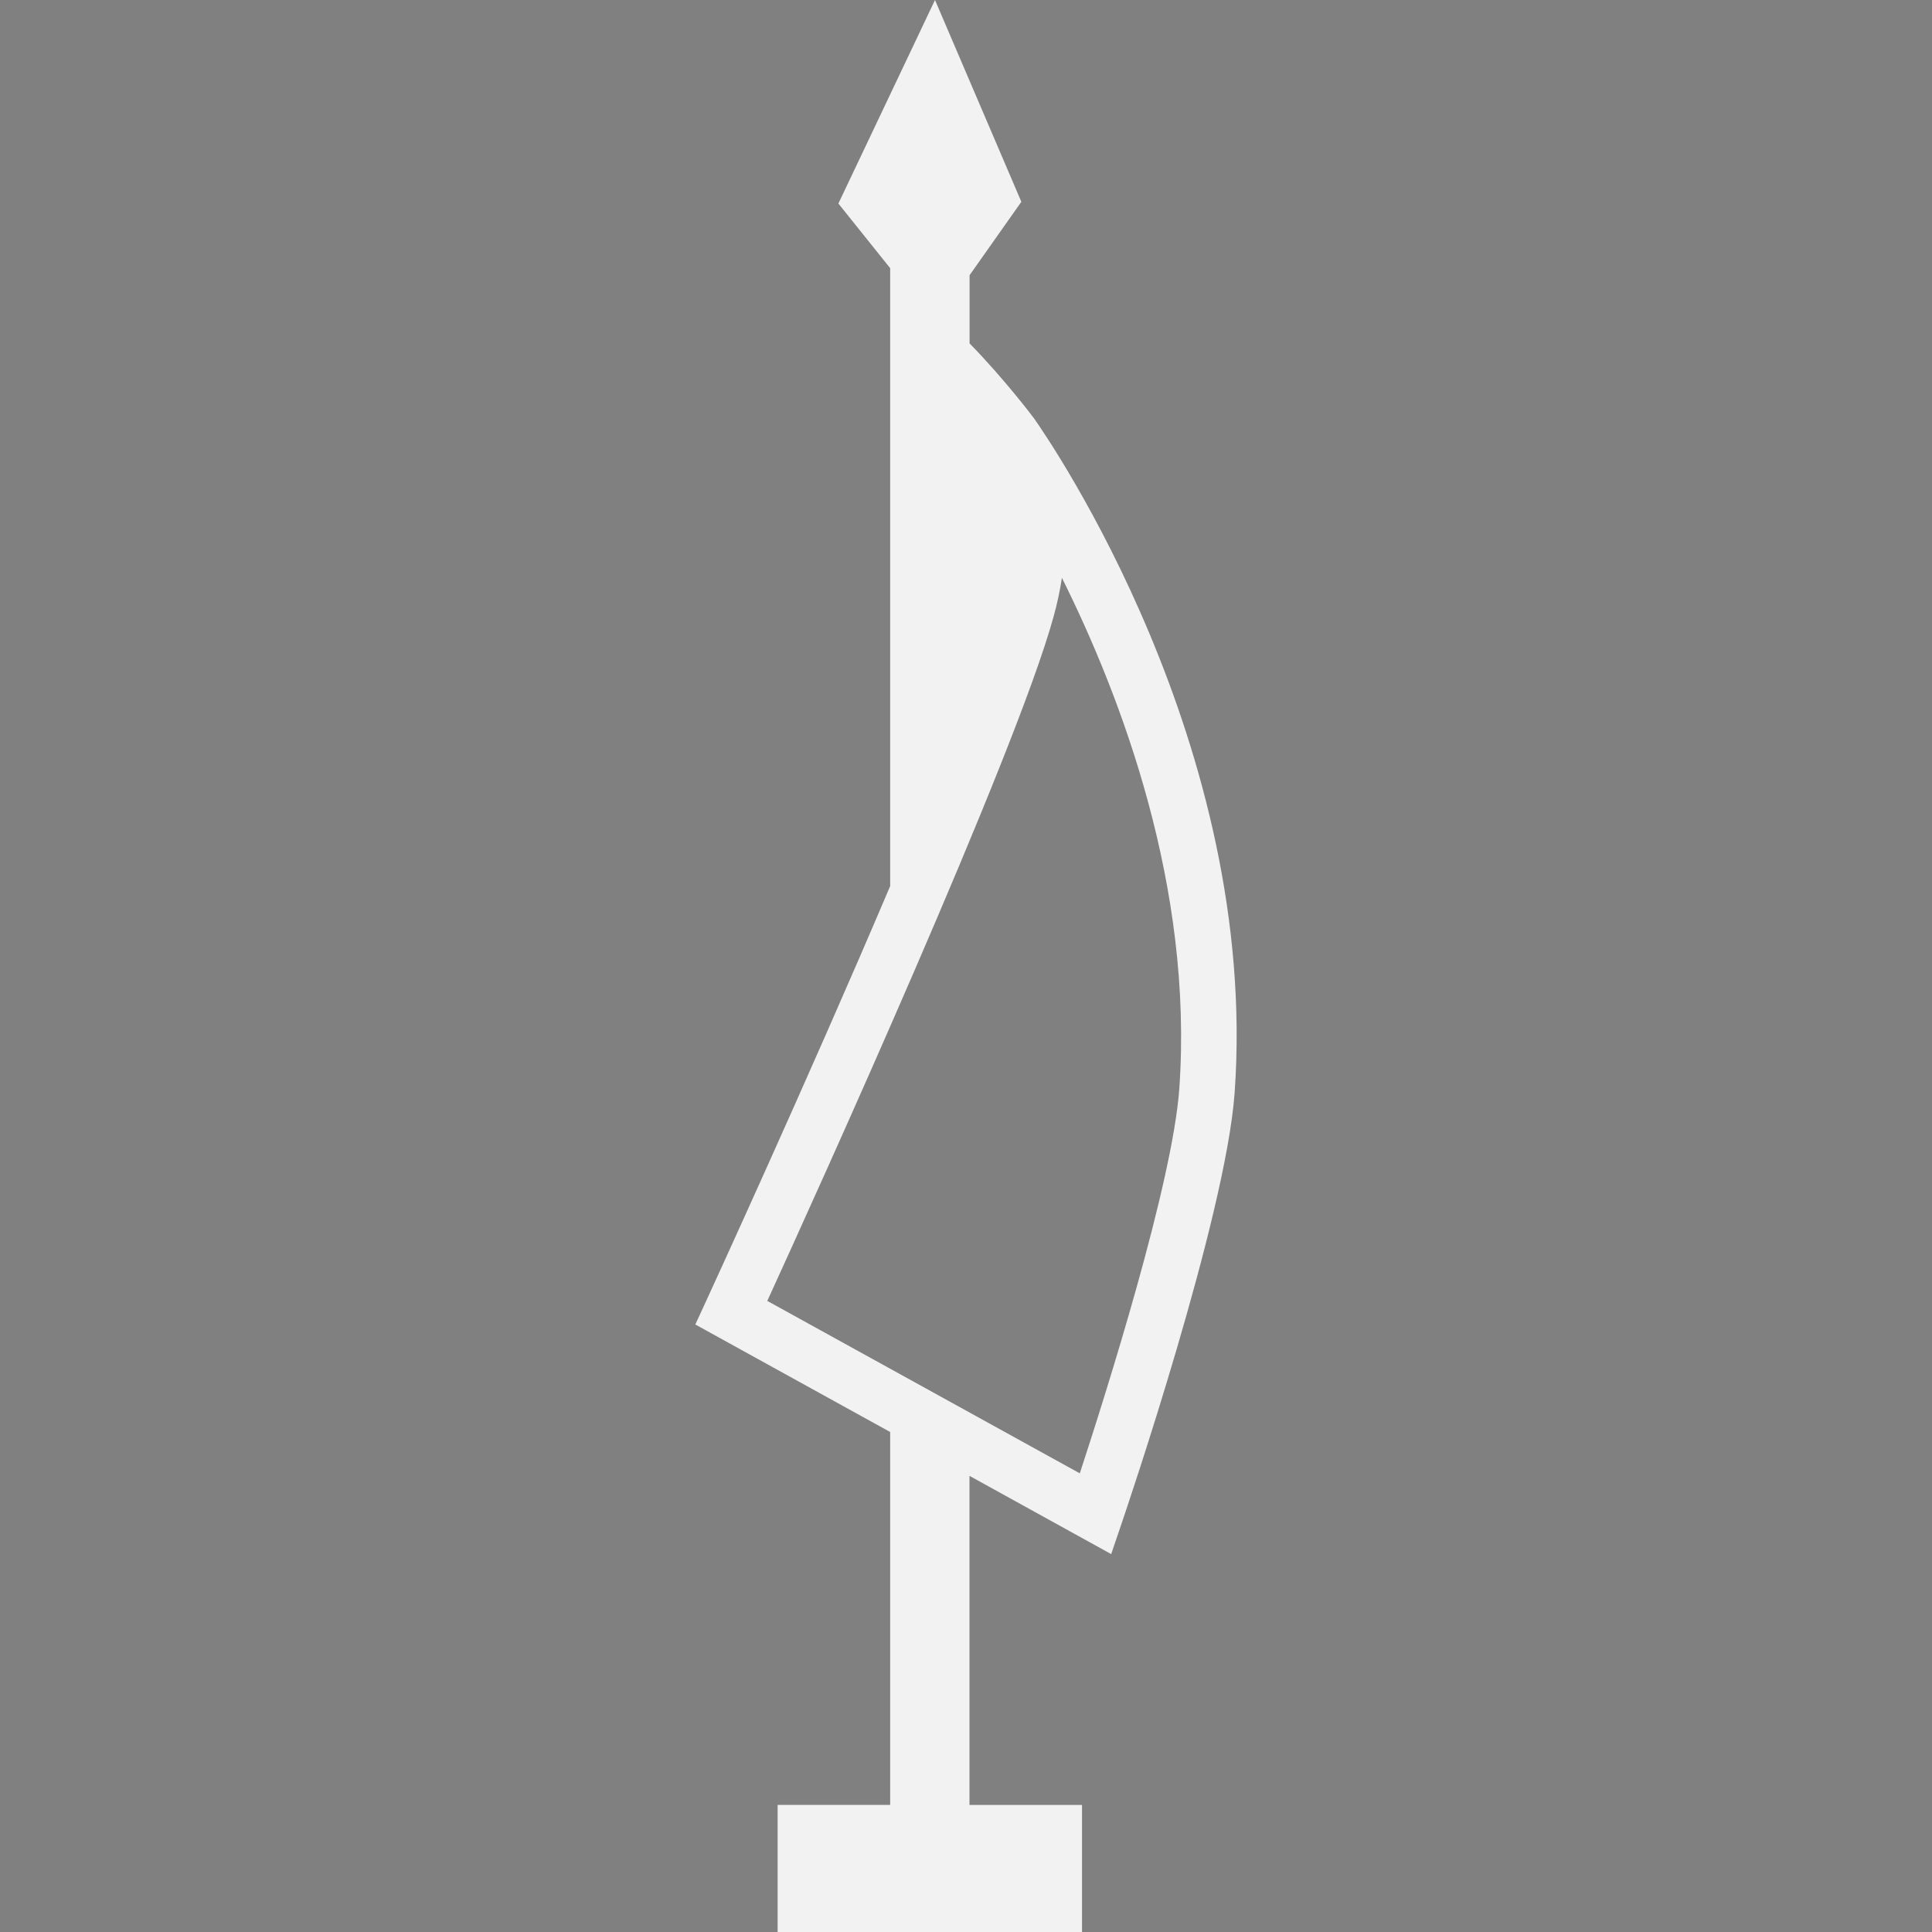 <?xml version="1.0" encoding="utf-8"?>
<!-- Generator: Adobe Illustrator 16.0.3, SVG Export Plug-In . SVG Version: 6.00 Build 0)  -->
<!DOCTYPE svg PUBLIC "-//W3C//DTD SVG 1.1//EN" "http://www.w3.org/Graphics/SVG/1.1/DTD/svg11.dtd">
<svg version="1.1" id="Ebene_1" xmlns="http://www.w3.org/2000/svg" xmlns:xlink="http://www.w3.org/1999/xlink" x="0px" y="0px"
	 width="20px" height="20px" viewBox="0 0 20 20" enable-background="new 0 0 20 20" xml:space="preserve">
<rect x="0" y="0" width="20" height="20" fill="#808080" stroke="none"/>
<g id="Neues_Symbol_11">
</g>
<g id="Neues_Symbol_5">
</g>
<path id="path7552-2_1_" connector-curvature="0" fill="#F2F2F2" d="M-10.559,0.555C-15.77,0.555-20,4.783-20,10
	s4.23,9.445,9.441,9.445c2.918,0,5.531-1.328,7.262-3.398c-1.131,0.732-2.473,1.172-3.922,1.172c-3.992,0-7.223-3.227-7.223-7.219
	s3.23-7.219,7.223-7.219c1.449,0,2.791,0.439,3.922,1.172C-5.027,1.883-7.641,0.555-10.559,0.555z M-5,5l-1.109,3.328H-10
	l3.332,2.227l-1.664,3.891L-5,12.219l3.332,2.227l-1.664-3.891L0,8.328h-3.891L-5,5z"/>
<g id="layer1_23_" transform="translate(0,-1028.362)">
	<g id="grocery-24_23_" transform="translate(-318,-166)">
		<g id="g8119_23_" transform="translate(317,1217.362)">
			<path id="path8100_23_" connector-curvature="0" opacity="0.3" fill="#F2F2F2" enable-background="new    " d="
				M39.822-22.413c-0.685,0-1.296,0.193-1.726,0.626c-0.434,0.434-0.626,1.042-0.626,1.728H21l2.354,10.589h14.117v1.175H24.529
				c-1.176,0-1.176,1.178,0,1.178h1.765h9.412h1.765c0.588,0,1.176-0.588,1.176-1.178v-1.175v-9.411v-1.178
				c0,0,0.104-0.763,0.257-0.919c0.158-0.153,0.433-0.257,0.919-0.257c0.133,0,0.346,0,0.474,0c0.588,0,0.704-0.291,0.704-0.588
				c0-0.293-0.116-0.59-0.704-0.59C40.141-22.413,39.982-22.413,39.822-22.413z M35.706-7.118c-0.974,0-1.766,0.793-1.766,1.766
				c0,0.974,0.792,1.766,1.766,1.766c0.973,0,1.765-0.792,1.765-1.766C37.471-6.325,36.679-7.118,35.706-7.118z M26.294-7.118
				c-0.975,0-1.765,0.793-1.765,1.766c0,0.974,0.79,1.766,1.765,1.766c0.974,0,1.766-0.792,1.766-1.766
				C28.06-6.325,27.268-7.118,26.294-7.118z"/>
			<path id="rect7842_23_" connector-curvature="0" fill="#F2F2F2" d="M39.822-22.413c-0.685,0-1.296,0.193-1.726,0.626
				c-0.434,0.434-0.626,1.042-0.626,1.728H21l2.354,10.589h14.117v1.175H24.529c-1.176,0-1.176,1.178,0,1.178h1.765h9.412h1.765
				c0.588,0,1.176-0.588,1.176-1.178v-1.175v-9.411v-1.178c0,0,0.104-0.763,0.257-0.919c0.158-0.153,0.433-0.257,0.919-0.257
				c0.133,0,0.346,0,0.474,0c0.588,0,0.704-0.291,0.704-0.588c0-0.293-0.116-0.59-0.704-0.59
				C40.141-22.413,39.982-22.413,39.822-22.413z M35.706-7.118c-0.974,0-1.766,0.793-1.766,1.766c0,0.974,0.792,1.766,1.766,1.766
				c0.973,0,1.765-0.792,1.765-1.766C37.471-6.325,36.679-7.118,35.706-7.118z M26.294-7.118c-0.975,0-1.765,0.793-1.765,1.766
				c0,0.974,0.79,1.766,1.765,1.766c0.974,0,1.766-0.792,1.766-1.766C28.06-6.325,27.268-7.118,26.294-7.118z"/>
		</g>
	</g>
</g>
<path fill="#333333" d="M10.707-15.665c-0.007-0.011-0.314-0.417-0.67-0.78v-0.706l0.536-0.76L9.679-20l-1,2.107l0.536,0.669v6.397
	C8.348-8.79,7.326-6.567,7.31-6.532L7.197-6.289l2.017,1.113v3.86H8.05V0h3.151v-1.315h-1.165v-3.407l1.467,0.81l0.11-0.324
	c0.044-0.129,1.077-3.168,1.168-4.454C13.036-12.28,10.872-15.43,10.707-15.665z M12.208-8.73c-0.069,0.976-0.759,3.155-1.03,3.982
	L7.943-6.534c0.511-1.118,2.569-5.651,2.962-7.078c0.04-0.142,0.068-0.278,0.088-0.407C11.61-12.78,12.355-10.811,12.208-8.73z"/>
<path fill="#F2F2F2" d="M10.707,4.335c-0.007-0.011-0.314-0.417-0.67-0.78V2.849l0.536-0.76L9.679,0l-1,2.107l0.536,0.669v6.397
	c-0.866,2.037-1.889,4.26-1.905,4.295l-0.112,0.243l2.017,1.113v3.86H8.05V20h3.151v-1.315h-1.165v-3.407l1.467,0.81l0.11-0.324
	c0.044-0.129,1.077-3.168,1.168-4.454C13.036,7.72,10.872,4.57,10.707,4.335z M12.208,11.27c-0.069,0.976-0.759,3.155-1.03,3.982
	l-3.235-1.785c0.511-1.118,2.569-5.651,2.962-7.078c0.04-0.142,0.068-0.278,0.088-0.407C11.61,7.22,12.355,9.189,12.208,11.27z"/>
</svg>

